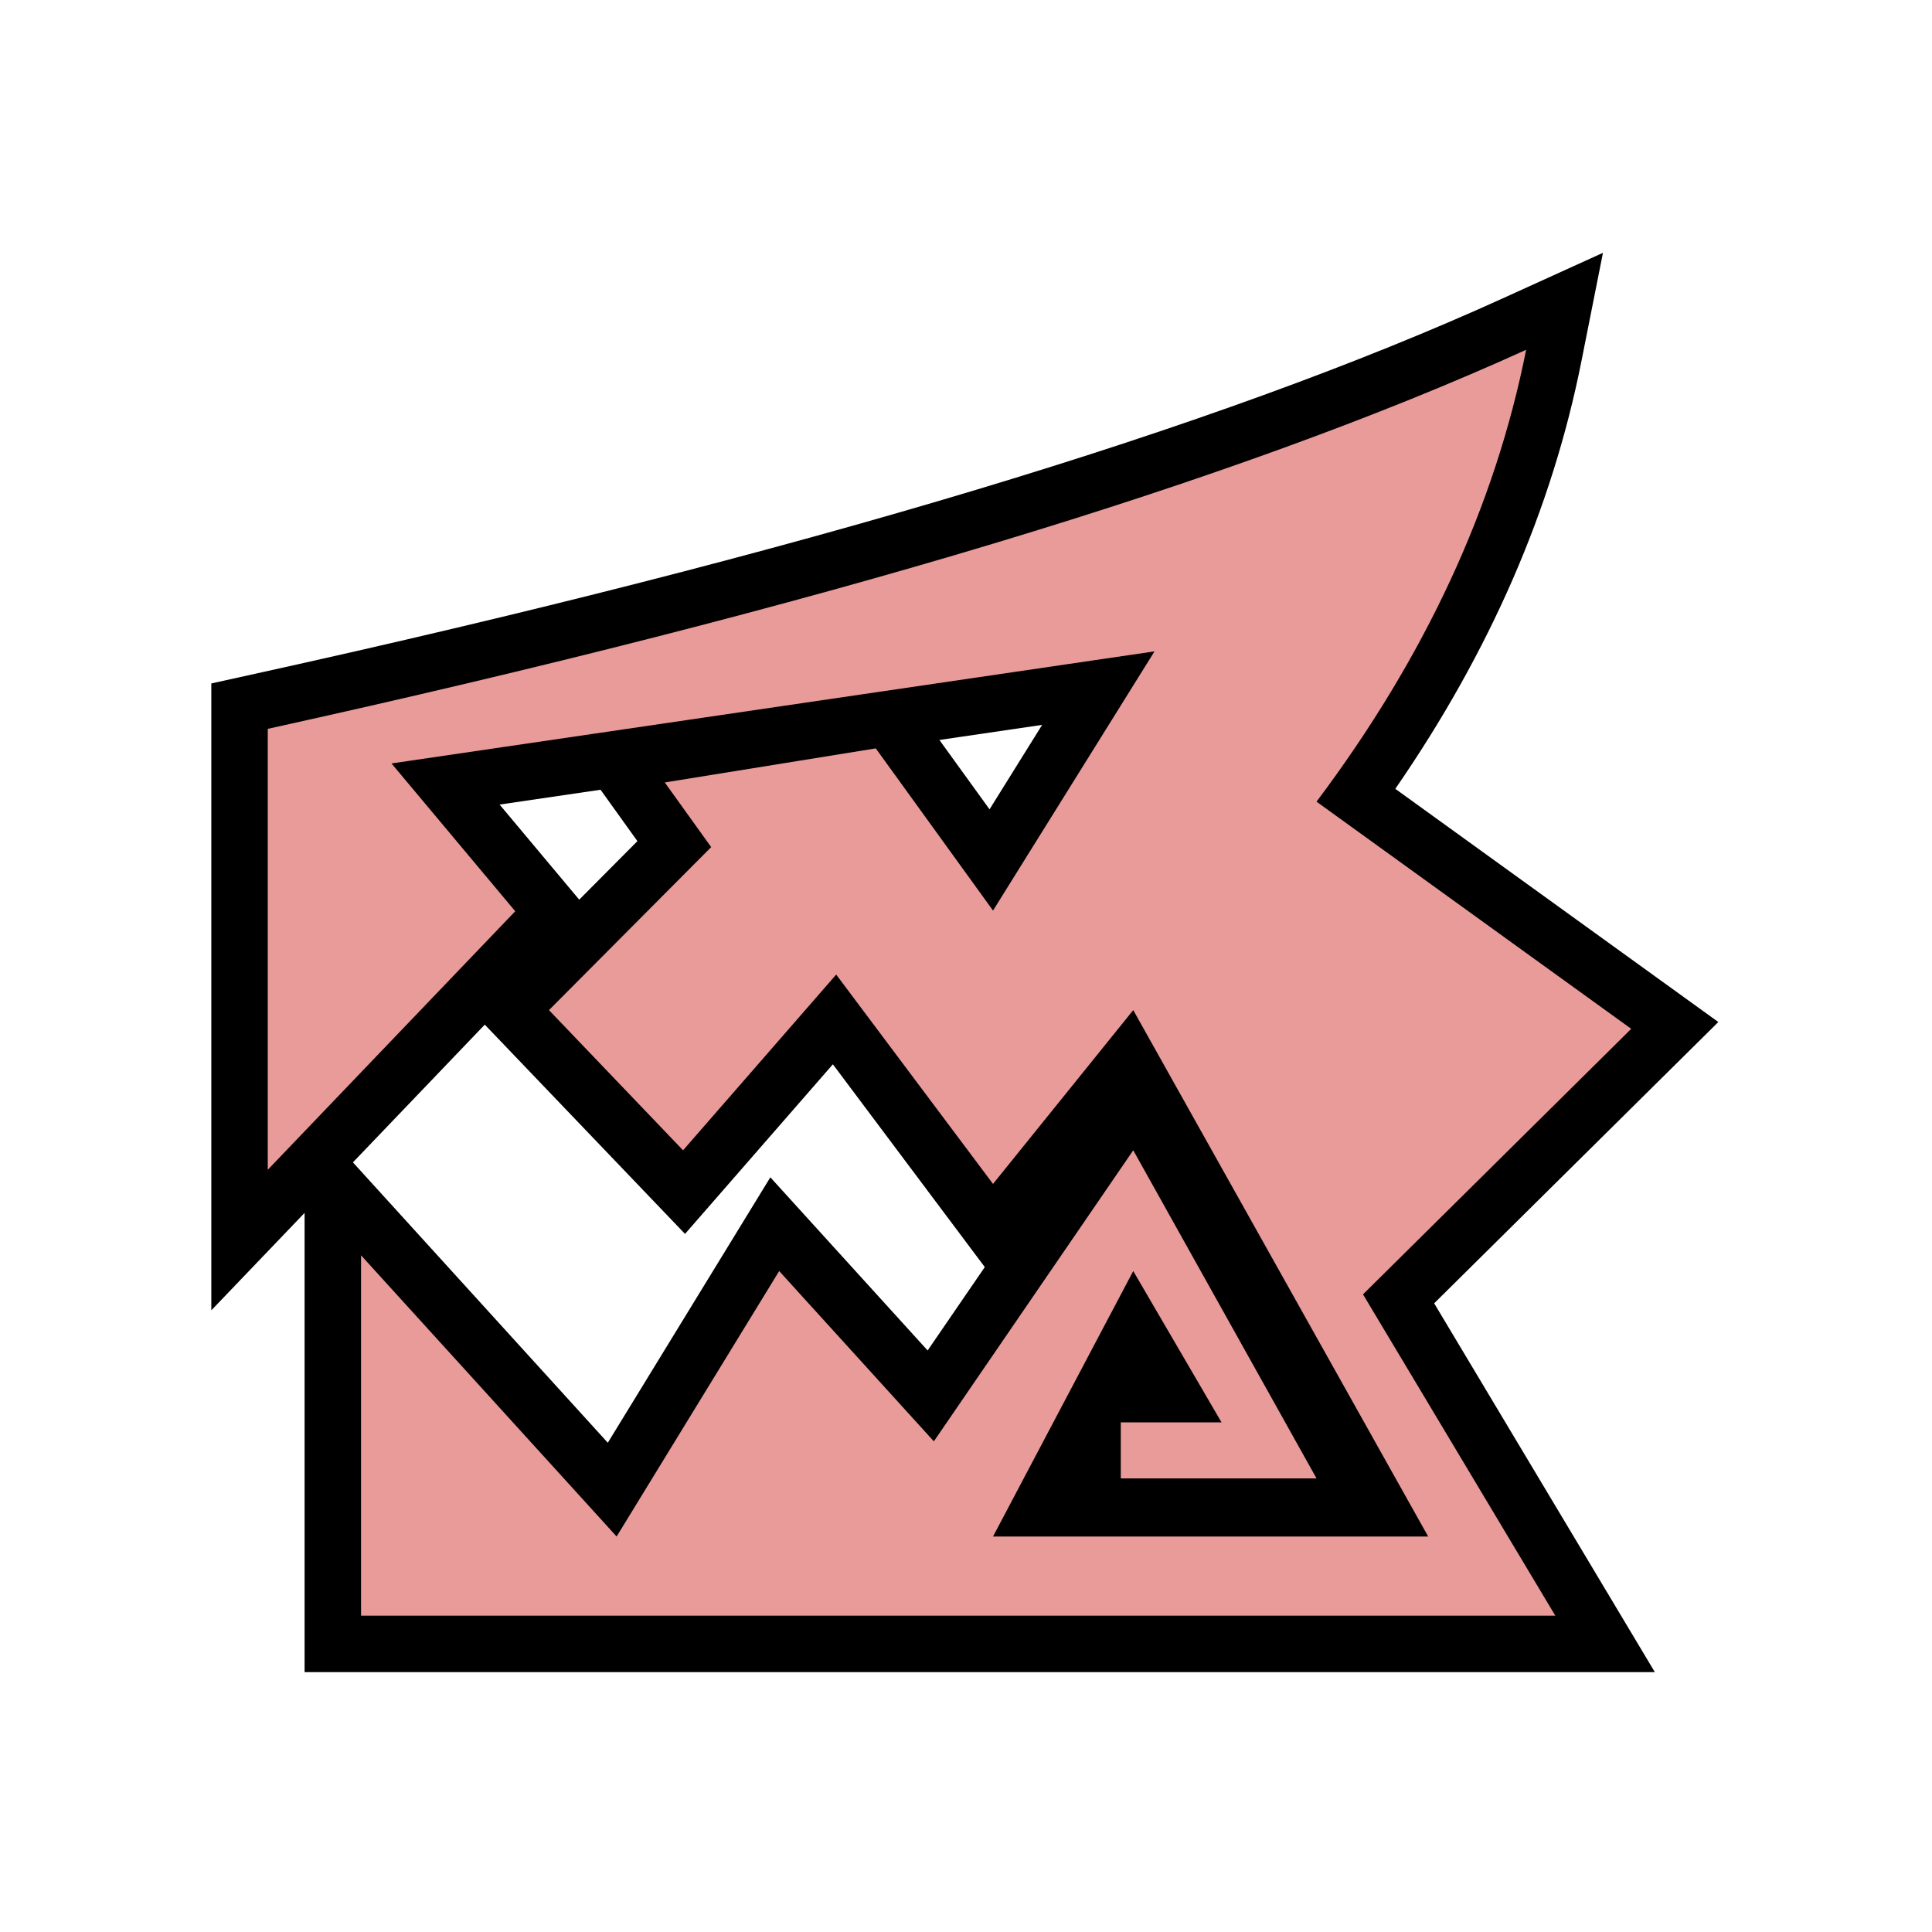 <svg width="512" height="512" viewBox="0 0 512 512" fill="none" xmlns="http://www.w3.org/2000/svg">
<rect width="512" height="512" fill="white"/>
<path d="M455.37 270.85L380.07 345.39L438.55 443.13H80.72V321.43L56 347.25V181.12L67.74 178.53C212.31 146.69 322.54 113.48 398.24 79.07L424.8 67L419.12 95.6C411.32 134.9 394.84 172.73 369.77 209.05L455.38 270.85H455.37ZM161.07 382.35L204.15 312L245.83 357.89L260.98 335.79L220.72 282.05L181.54 327L128.47 271.54L93.53 308.04L161.07 382.34V382.35ZM168.92 222.91L159.15 209.29L132.4 213.22L153.5 238.42L168.92 222.91ZM262.24 214.48L276.18 192.1L248.95 196.1L262.24 214.48Z" fill="black"/>
<path d="M70.961 193.14V310L136.541 241.49L103.751 202.32L305.961 172.62L263.161 241.31L232.091 198.33L176.171 207.36L188.471 224.49L145.481 267.69L181.021 304.84L221.601 258.27L263.161 313.75L300.321 267.69L378.481 407.19H263.161L300.321 336.84L323.721 376.94H297.021V391.79H348.891L300.321 304.84L247.481 381.97L206.491 336.84L163.411 407.19L95.681 332.67V428.17H412.171L361.211 343.02L432.291 272.65L348.891 212.45C377.691 174.11 396.191 134.2 404.441 92.7C327.621 127.62 216.461 161.1 70.961 193.15V193.14Z" fill="#E99B9A"/>
</svg>
